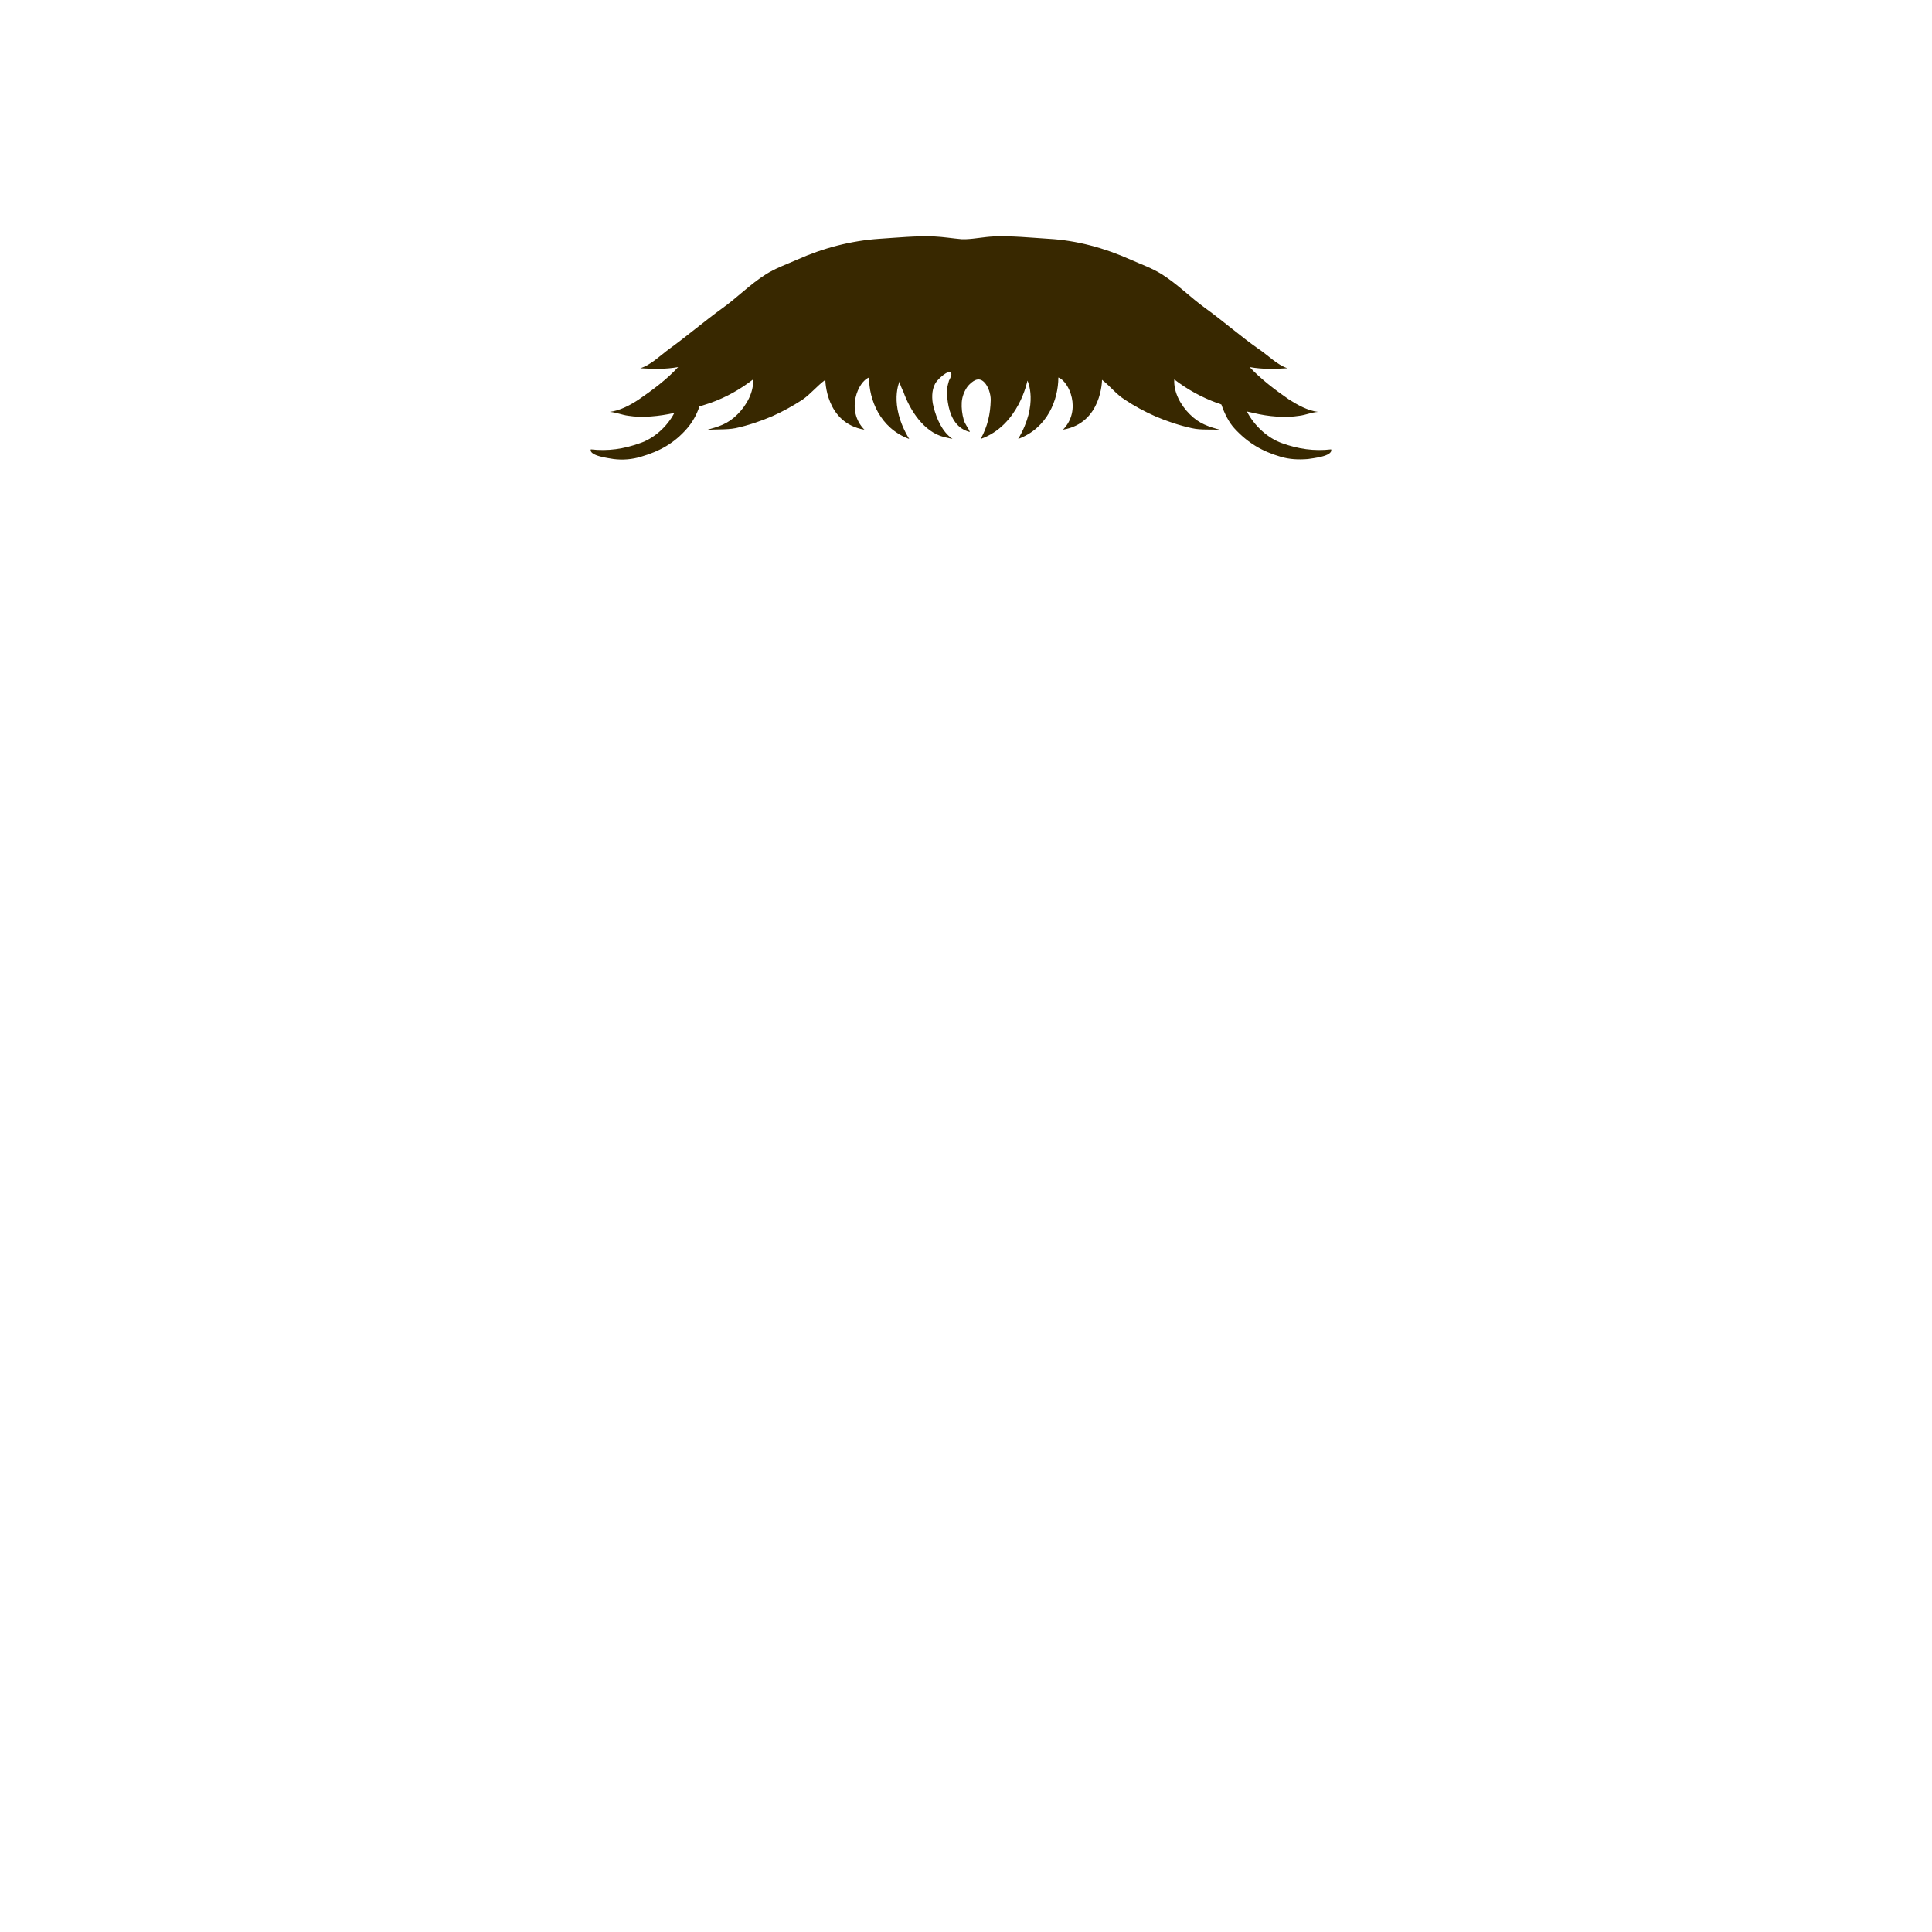 <?xml version="1.0" encoding="utf-8"?>
<!-- Generator: Adobe Illustrator 18.0.0, SVG Export Plug-In . SVG Version: 6.00 Build 0)  -->
<!DOCTYPE svg PUBLIC "-//W3C//DTD SVG 1.1//EN" "http://www.w3.org/Graphics/SVG/1.1/DTD/svg11.dtd">
<svg version="1.1" id="content" xmlns="http://www.w3.org/2000/svg" xmlns:xlink="http://www.w3.org/1999/xlink" x="0px" y="0px"
	 width="500px" height="500px" viewBox="0 0 500 500" enable-background="new 0 0 500 500" xml:space="preserve">
<path id="hair" fill="#382800" d="M344.5,116.3c-4.5,0.5-8.5-0.1-12.7-1.6c-3.7-1.3-7.2-4.5-9.1-8.2c0.6,0.1,1.2,0.3,1.8,0.4
	c3.7,0.9,8.1,1.3,11.8,0.7c1.6-0.2,3.2-0.9,4.8-1c-2.6-0.3-5.3-1.8-7.5-3.2c-3.5-2.4-7.3-5.3-10.2-8.4c3.4,0.6,6.4,0.5,9.8,0.3
	c-2.6-0.8-5.2-3.5-7.5-5c-4.7-3.3-9-7.1-13.7-10.5c-3.9-2.8-7.3-6.3-11.3-8.8c-2.5-1.6-5.4-2.6-8.1-3.8c-6.7-3-13.9-5-21.3-5.4
	c-4.7-0.3-9.5-0.8-14.2-0.6c-2.3,0.1-4.7,0.6-7,0.7h-1.3c-2.3-0.2-4.7-0.6-7-0.7c-4.7-0.2-9.5,0.3-14.2,0.6
	c-7.4,0.5-14.6,2.4-21.3,5.4c-2.7,1.2-5.6,2.2-8.1,3.8c-4,2.5-7.5,6.1-11.3,8.8c-4.7,3.4-9,7.1-13.7,10.5c-2.2,1.6-4.8,4.2-7.5,5
	c3.4,0.2,6.4,0.3,9.8-0.3c-2.8,3.1-6.7,6-10.2,8.4c-2.1,1.4-4.9,2.9-7.5,3.2c1.6,0.1,3.2,0.8,4.8,1c3.7,0.6,8.1,0.1,11.8-0.7
	c0,0,0.1,0,0.1,0c-1.9,3.6-5.3,6.6-8.9,7.8c-4.2,1.5-8.2,2.1-12.7,1.6c-0.5,1.7,4.8,2.3,5.9,2.5c2.4,0.3,4.8,0.1,7.1-0.6
	c4.8-1.4,8.6-3.5,11.9-7.3c1.3-1.5,2.5-3.5,3.2-5.7c0.9-0.3,1.9-0.6,2.8-0.9c4.2-1.5,7.7-3.5,11.1-6.1c0.2,3.3-1.7,6.7-4,9
	c-2.6,2.6-4.9,3.2-8.1,4.1c2.5-0.3,5,0,7.6-0.5c3.2-0.7,6.5-1.8,9.5-3.1c2.7-1.2,5.2-2.6,7.7-4.2c2.3-1.6,3.8-3.6,6-5.2
	c0,0,0,11.2,10.1,12.9c-4.9-5-1.6-12.5,1.2-13.5c0,5.7,2.8,13.1,10.4,15.9c-5.5-9.1-2.4-15.1-2.4-15.1c-0.3,0.5,0.7,2.5,0.9,2.9
	c1.7,4.8,5.3,10.4,10.5,11.7c0.7,0.2,1.5,0.3,2.2,0.5c-2.7-1.9-4.1-5.2-4.9-8.3c-0.1-0.3-0.1-0.6-0.2-0.9c-0.3-1.9-0.2-4.1,1-5.7
	c0.4-0.5,2.9-3.1,3.7-2.2c0.4,0.4-0.3,1.6-0.5,2c-0.2,0.7-0.4,1.4-0.5,2.2c-0.1,1.5,0.1,3,0.4,4.5c0.7,3.2,2.3,5.8,5.5,6.6
	c-0.4-1.1-1.3-2-1.6-3.2c-0.4-1.4-0.6-3-0.5-4.5c0.1-1.5,0.7-3,1.6-4.2c1.2-1.3,2.7-2.5,4.2-1c1.1,1.1,1.7,3.1,1.7,4.6
	c-0.1,3.7-0.8,6.8-2.6,10.1c9.9-3.5,12.1-15.1,12.1-15.1s3,6-2.4,15.1c7.6-2.8,10.4-10.2,10.4-15.9c2.8,1,6.1,8.5,1.2,13.5
	c10.1-1.7,10.1-12.9,10.1-12.9c2.2,1.7,3.6,3.7,6,5.2c2.4,1.6,5,3,7.7,4.2c3,1.3,6.3,2.4,9.5,3.1c2.6,0.6,5.1,0.2,7.6,0.5
	c-3.3-0.9-5.6-1.6-8.1-4.1c-2.3-2.3-4.2-5.6-4-9c3.4,2.6,7,4.6,11.1,6.1c0.4,0.1,0.7,0.2,1.1,0.4c0.8,2.4,2,4.7,3.4,6.2
	c3.4,3.7,7.1,5.9,11.9,7.3c2.3,0.7,4.7,0.8,7.1,0.6C339.7,118.6,345,118.1,344.5,116.3z"/>
<rect id="position" display="none" fill="none" stroke="#000000" width="500" height="500"/>
<g id="bounds_3_" display="none">
	
		<rect x="67.4" y="-2" display="inline" fill="none" stroke="#000000" stroke-width="1.416" stroke-miterlimit="10" width="365.2" height="365.2"/>
</g>
</svg>
